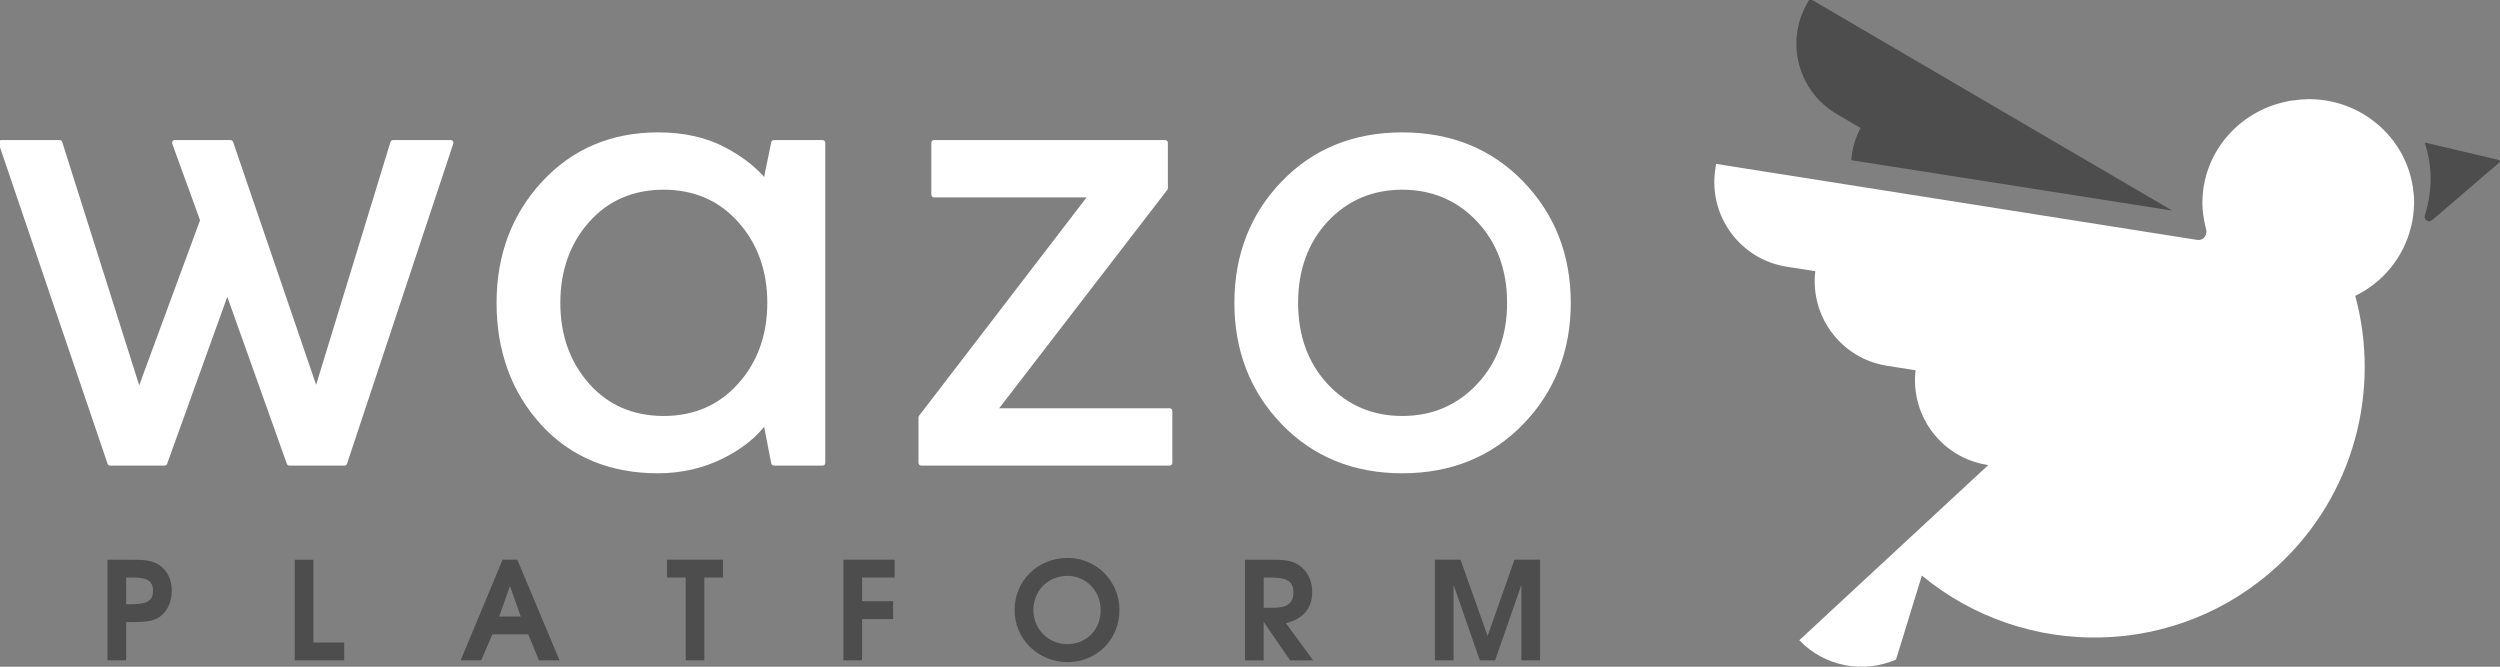 <?xml version="1.0" encoding="UTF-8" standalone="no"?>
<svg
   xmlns:dc="http://purl.org/dc/elements/1.1/"
   xmlns:cc="http://creativecommons.org/ns#"
   xmlns:rdf="http://www.w3.org/1999/02/22-rdf-syntax-ns#"
   xmlns:svg="http://www.w3.org/2000/svg"
   xmlns="http://www.w3.org/2000/svg"
   id="svg6424"
   version="1.1"
   viewBox="0 0 74.513 19.873"
   height="19.873mm"
   width="74.513mm">
  <rect x="0" y="0" width="74.513" height="19.873" fill="#808080" stroke="none"/>
  <defs
     id="defs6418" />
  <g
     transform="translate(-5.963,-2.642)"
     id="layer1">
    <g
       transform="matrix(0.722,0,0,0.722,-278.673,-13.867)"
       id="g4747">
      <g
         id="g4733"
         transform="matrix(0.194,0,0,0.194,354.015,-36.871)"
         style="fill:#ffffff">
        <g
           id="g4731"
           transform="translate(41.119,42.225)"
           style="fill:#ffffff">
          <g
             id="g4729"
             style="fill:#ffffff">
            <g
               id="g4727"
               style="fill:#ffffff">
              <path
                 id="path4719"
                 d="m 262.642,296.267 c 0.062,-0.186 0.031,-0.376 -0.074,-0.527 -0.108,-0.15 -0.284,-0.24 -0.47,-0.24 H 249.84 c -0.257,0 -0.486,0.17 -0.567,0.421 l -15.817,51.669 -0.256,-0.757 -17.412,-50.942 c -0.074,-0.23 -0.304,-0.391 -0.547,-0.391 h -11.843 c -0.19,0 -0.374,0.096 -0.475,0.249 -0.116,0.153 -0.144,0.354 -0.076,0.533 l 5.91,16.277 -0.032,0.089 -12.917,35.035 -0.229,-0.721 -16.152,-51.054 c -0.08,-0.241 -0.304,-0.409 -0.558,-0.409 h -12.392 c -0.186,0 -0.351,0.085 -0.467,0.24 -0.112,0.15 -0.143,0.349 -0.084,0.531 l 23.154,68.11 c 0.084,0.233 0.306,0.39 0.558,0.39 H 201.2 c 0.254,0 0.468,-0.149 0.555,-0.393 l 12.797,-35.522 12.67,35.522 c 0.078,0.238 0.298,0.393 0.549,0.393 h 11.712 c 0.251,0 0.47,-0.162 0.554,-0.409 z"
                 style="fill:#ffffff" />
              <path
                 id="path4721"
                 d="m 341.222,295.5 h -10.351 c -0.279,0 -0.515,0.2 -0.574,0.473 l -1.507,7.371 -0.341,-0.373 c -2.061,-2.236 -4.776,-4.248 -8.074,-5.969 -3.959,-2.082 -8.721,-3.136 -14.154,-3.136 -9.935,0 -18.237,3.52 -24.676,10.473 -6.431,6.937 -9.692,15.618 -9.692,25.795 0,10.266 3.165,18.968 9.41,25.86 6.269,6.908 14.667,10.414 24.958,10.414 4.956,0 9.622,-1.073 13.884,-3.198 3.501,-1.755 6.307,-3.87 8.337,-6.291 l 0.346,-0.42 1.51,7.8 c 0.051,0.269 0.3,0.472 0.574,0.472 h 10.351 c 0.319,0 0.577,-0.261 0.577,-0.592 v -68.098 c -0.001,-0.32 -0.259,-0.581 -0.578,-0.581 z m -17.939,51.819 c -4.086,4.569 -9.419,6.894 -15.847,6.894 -6.513,0 -11.861,-2.318 -15.903,-6.888 -4.054,-4.573 -6.112,-10.357 -6.112,-17.191 0,-6.827 2.059,-12.608 6.112,-17.179 4.036,-4.573 9.385,-6.89 15.903,-6.89 6.438,0 11.77,2.317 15.847,6.89 4.102,4.583 6.182,10.365 6.182,17.179 -10e-4,6.828 -2.081,12.608 -6.182,17.185 z"
                 style="fill:#ffffff" />
              <path
                 id="path4723"
                 d="m 415.083,352.569 h -36.28 l 35.771,-46.463 c 0.087,-0.098 0.127,-0.22 0.127,-0.353 v -9.672 c 0,-0.32 -0.265,-0.582 -0.588,-0.582 h -49.161 c -0.322,0 -0.587,0.262 -0.587,0.582 v 11.035 c 0,0.32 0.265,0.582 0.587,0.582 h 32.46 l -35.655,46.467 c -0.075,0.117 -0.118,0.236 -0.118,0.354 v 9.661 c 0,0.331 0.262,0.592 0.587,0.592 h 52.857 c 0.312,0 0.569,-0.261 0.569,-0.592 v -11.028 c 0.001,-0.319 -0.257,-0.583 -0.569,-0.583 z"
                 style="fill:#ffffff" />
              <path
                 id="path4725"
                 d="m 490.329,304.333 c -6.711,-6.947 -15.374,-10.467 -25.749,-10.467 -10.38,0 -19.023,3.52 -25.686,10.467 -6.661,6.926 -10.039,15.609 -10.039,25.801 0,10.202 3.378,18.882 10.039,25.799 6.663,6.951 15.306,10.475 25.686,10.475 10.375,0 19.036,-3.524 25.749,-10.475 6.707,-6.93 10.107,-15.608 10.107,-25.799 0,-10.184 -3.4,-18.863 -10.107,-25.801 z m -9.833,43.1 c -4.216,4.499 -9.573,6.78 -15.916,6.78 -6.334,0 -11.667,-2.275 -15.858,-6.764 -4.186,-4.501 -6.308,-10.319 -6.308,-17.315 0,-6.995 2.123,-12.818 6.308,-17.307 4.187,-4.487 9.52,-6.762 15.858,-6.762 6.343,0 11.698,2.274 15.916,6.762 4.237,4.502 6.388,10.323 6.388,17.307 0,6.995 -2.151,12.811 -6.388,17.299 z"
                 style="fill:#ffffff" />
            </g>
          </g>
        </g>
      </g>
      <g
         id="text4737"
         style="font-style:normal;font-weight:normal;font-size:5.622px;line-height:1.25;font-family:sans-serif;letter-spacing:0px;word-spacing:0px;fill:#4d4d4d;fill-opacity:1;stroke:none;stroke-width:0.141"
         aria-label="PLATFORM">
        <path
           id="path6479"
           style="font-style:normal;font-variant:normal;font-weight:bold;font-stretch:normal;font-family:'TeX Gyre Adventor';-inkscape-font-specification:'TeX Gyre Adventor Bold';letter-spacing:4.578px;fill:#4d4d4d;stroke-width:0.141"
           d="m 401.325,47.253 c 0,-0.478 -0.202,-0.871 -0.562,-1.091 -0.236,-0.141 -0.512,-0.191 -1.063,-0.191 h -1.029 v 4.155 h 0.77 v -1.58 h 0.247 c 0.59,0 0.86,-0.045 1.091,-0.186 0.337,-0.208 0.545,-0.63 0.545,-1.108 z m -0.776,0.011 c 0,0.36 -0.191,0.545 -0.883,0.545 h -0.225 v -1.102 h 0.259 c 0.59,0 0.849,0.118 0.849,0.557 z" />
        <path
           id="path6481"
           style="font-style:normal;font-variant:normal;font-weight:bold;font-stretch:normal;font-family:'TeX Gyre Adventor';-inkscape-font-specification:'TeX Gyre Adventor Bold';letter-spacing:4.578px;fill:#4d4d4d;stroke-width:0.141"
           d="m 408.442,50.126 v -0.737 h -1.271 v -3.418 h -0.77 v 4.155 z" />
        <path
           id="path6483"
           style="font-style:normal;font-variant:normal;font-weight:bold;font-stretch:normal;font-family:'TeX Gyre Adventor';-inkscape-font-specification:'TeX Gyre Adventor Bold';letter-spacing:4.578px;fill:#4d4d4d;stroke-width:0.141"
           d="m 417.331,50.126 -1.743,-4.155 h -0.607 l -1.732,4.155 h 0.849 l 0.461,-1.074 h 1.479 l 0.444,1.074 z m -1.602,-1.81 h -0.888 l 0.444,-1.259 z" />
        <path
           id="path6485"
           style="font-style:normal;font-variant:normal;font-weight:bold;font-stretch:normal;font-family:'TeX Gyre Adventor';-inkscape-font-specification:'TeX Gyre Adventor Bold';letter-spacing:4.578px;fill:#4d4d4d;stroke-width:0.141"
           d="m 424.08,46.707 v -0.737 h -2.311 v 0.737 h 0.77 v 3.418 h 0.77 v -3.418 z" />
        <path
           id="path6487"
           style="font-style:normal;font-variant:normal;font-weight:bold;font-stretch:normal;font-family:'TeX Gyre Adventor';-inkscape-font-specification:'TeX Gyre Adventor Bold';letter-spacing:4.578px;fill:#4d4d4d;stroke-width:0.141"
           d="m 431.165,46.707 v -0.737 h -2.114 v 4.155 h 0.77 v -1.704 h 1.282 v -0.737 h -1.282 v -0.978 z" />
        <path
           id="path6489"
           style="font-style:normal;font-variant:normal;font-weight:bold;font-stretch:normal;font-family:'TeX Gyre Adventor';-inkscape-font-specification:'TeX Gyre Adventor Bold';letter-spacing:4.578px;fill:#4d4d4d;stroke-width:0.141"
           d="m 440.446,48.045 c 0,-1.186 -0.95,-2.148 -2.136,-2.148 -1.237,0 -2.193,0.939 -2.193,2.153 0,1.198 0.967,2.148 2.187,2.148 1.209,0 2.142,-0.939 2.142,-2.153 z m -0.776,0.011 c 0,0.798 -0.585,1.4 -1.372,1.4 -0.787,0 -1.406,-0.618 -1.406,-1.406 0,-0.804 0.607,-1.411 1.406,-1.411 0.77,0 1.372,0.618 1.372,1.417 z" />
        <path
           id="path6491"
           style="font-style:normal;font-variant:normal;font-weight:bold;font-stretch:normal;font-family:'TeX Gyre Adventor';-inkscape-font-specification:'TeX Gyre Adventor Bold';letter-spacing:4.578px;fill:#4d4d4d;stroke-width:0.141"
           d="m 448.441,50.126 -1.124,-1.535 c 0.748,-0.186 1.085,-0.641 1.085,-1.287 0,-0.422 -0.152,-0.781 -0.439,-1.023 -0.27,-0.231 -0.568,-0.309 -1.136,-0.309 h -1.198 v 4.155 h 0.77 v -1.591 l 1.091,1.591 z m -0.815,-2.8 c 0,0.439 -0.253,0.63 -0.849,0.63 h -0.377 v -1.248 h 0.343 c 0.731,0 0.883,0.247 0.883,0.618 z" />
        <path
           id="path6493"
           style="font-style:normal;font-variant:normal;font-weight:bold;font-stretch:normal;font-family:'TeX Gyre Adventor';-inkscape-font-specification:'TeX Gyre Adventor Bold';letter-spacing:4.578px;fill:#4d4d4d;stroke-width:0.141"
           d="m 457.809,50.126 v -4.155 h -1.057 l -1.108,3.148 -1.119,-3.148 h -1.057 v 4.155 h 0.77 v -3.115 l 1.085,3.115 h 0.63 l 1.085,-3.115 v 3.115 z" />
      </g>
      <path
         id="path4739"
         d="m 497.373,29.465 -3.046,-0.717 c 0.127,0.389 0.213,0.797 0.239,1.224 0.036,0.609 -0.056,1.232 -0.232,1.784 v 0.01 c -0.005,0.018 -0.01,0.034 -0.01,0.052 0,0.066 0.037,0.122 0.092,0.154 l 0.003,0.007 c 0,0 0.003,8.47e-4 0.01,0.003 0.023,0.01 0.048,0.018 0.076,0.018 0.038,0 0.07,-0.015 0.099,-0.034 0.006,-8.46e-4 0.01,-0.002 0.01,-0.002 l 0.07,-0.058 0.062,-0.047 2.656,-2.281 c 0.018,-0.015 0.027,-0.04 0.021,-0.064 -0.006,-0.023 -0.025,-0.041 -0.049,-0.047 z"
         style="fill:#4d4d4d;stroke-width:0.282" />
      <g
         id="g4743"
         transform="matrix(0.282,0,0,0.282,320.724,-46.447)"
         style="fill:#4d4d4d">
        <path
           id="path4741"
           d="m 525.613,245.592 -0.349,0.601 c -3.312,5.659 -1.396,12.964 4.267,16.281 l 3.506,2.047 c -0.804,1.502 -1.244,3.107 -1.359,4.719 l 46.998,7.384 z"
           style="fill:#4d4d4d" />
      </g>
      <path
         style="fill:#ffffff;fill-opacity:1;stroke-width:0.282"
         d="m 468.511,49.295 c 1.053,1.1 2.657,1.382 3.992,0.798 l 1.068,-3.468 c 4.256,3.52 10.558,3.437 14.714,-0.422 3.15,-2.928 4.228,-7.245 3.176,-11.124 1.152,-0.561 2.007,-1.607 2.306,-2.864 0.018,-0.071 0.035,-0.141 0.049,-0.215 0.015,-0.083 0.029,-0.165 0.038,-0.25 0.019,-0.148 0.031,-0.298 0.034,-0.45 0,-0.019 0.004,-0.036 0.004,-0.055 0,-0.004 -2.8e-4,-0.007 -2.8e-4,-0.01 0,-0.005 2.8e-4,-0.01 2.8e-4,-0.014 0,-0.215 -0.021,-0.423 -0.053,-0.63 -0.002,-0.016 -0.004,-0.031 -0.007,-0.046 -0.331,-2.031 -2.12,-3.586 -4.286,-3.586 -0.004,0 -0.008,8.46e-4 -0.012,8.46e-4 -0.005,0 -0.008,-8.46e-4 -0.013,-8.46e-4 -0.017,0 -0.033,0.003 -0.05,0.003 -0.081,2.82e-4 -0.164,0.005 -0.246,0.012 -0.006,8.47e-4 -0.013,0.001 -0.02,0.002 -0.095,0.007 -0.188,0.019 -0.281,0.032 -0.035,0.005 -0.07,0.007 -0.104,0.012 -0.014,0.003 -0.029,0.002 -0.043,0.004 -0.006,0.001 -0.013,0.003 -0.019,0.004 -0.019,0.004 -0.037,0.01 -0.056,0.013 -0.033,0.007 -0.066,0.014 -0.099,0.022 -1.972,0.413 -3.452,2.125 -3.452,4.182 0,0.308 0.044,0.607 0.109,0.897 l 0.045,0.187 c 0.008,0.03 0.013,0.061 0.013,0.096 0,0.194 -0.151,0.368 -0.35,0.346 l -0.165,-0.023 -19.727,-3.116 -0.03,0.204 c -0.305,1.921 1.013,3.734 2.935,4.038 l 1.19,0.187 c -0.223,1.872 1.074,3.607 2.95,3.902 l 1.19,0.189 c -0.222,1.872 1.073,3.606 2.951,3.903 l 0.051,0.007 z"
         id="path4745" />
    </g>
  </g>
</svg>
